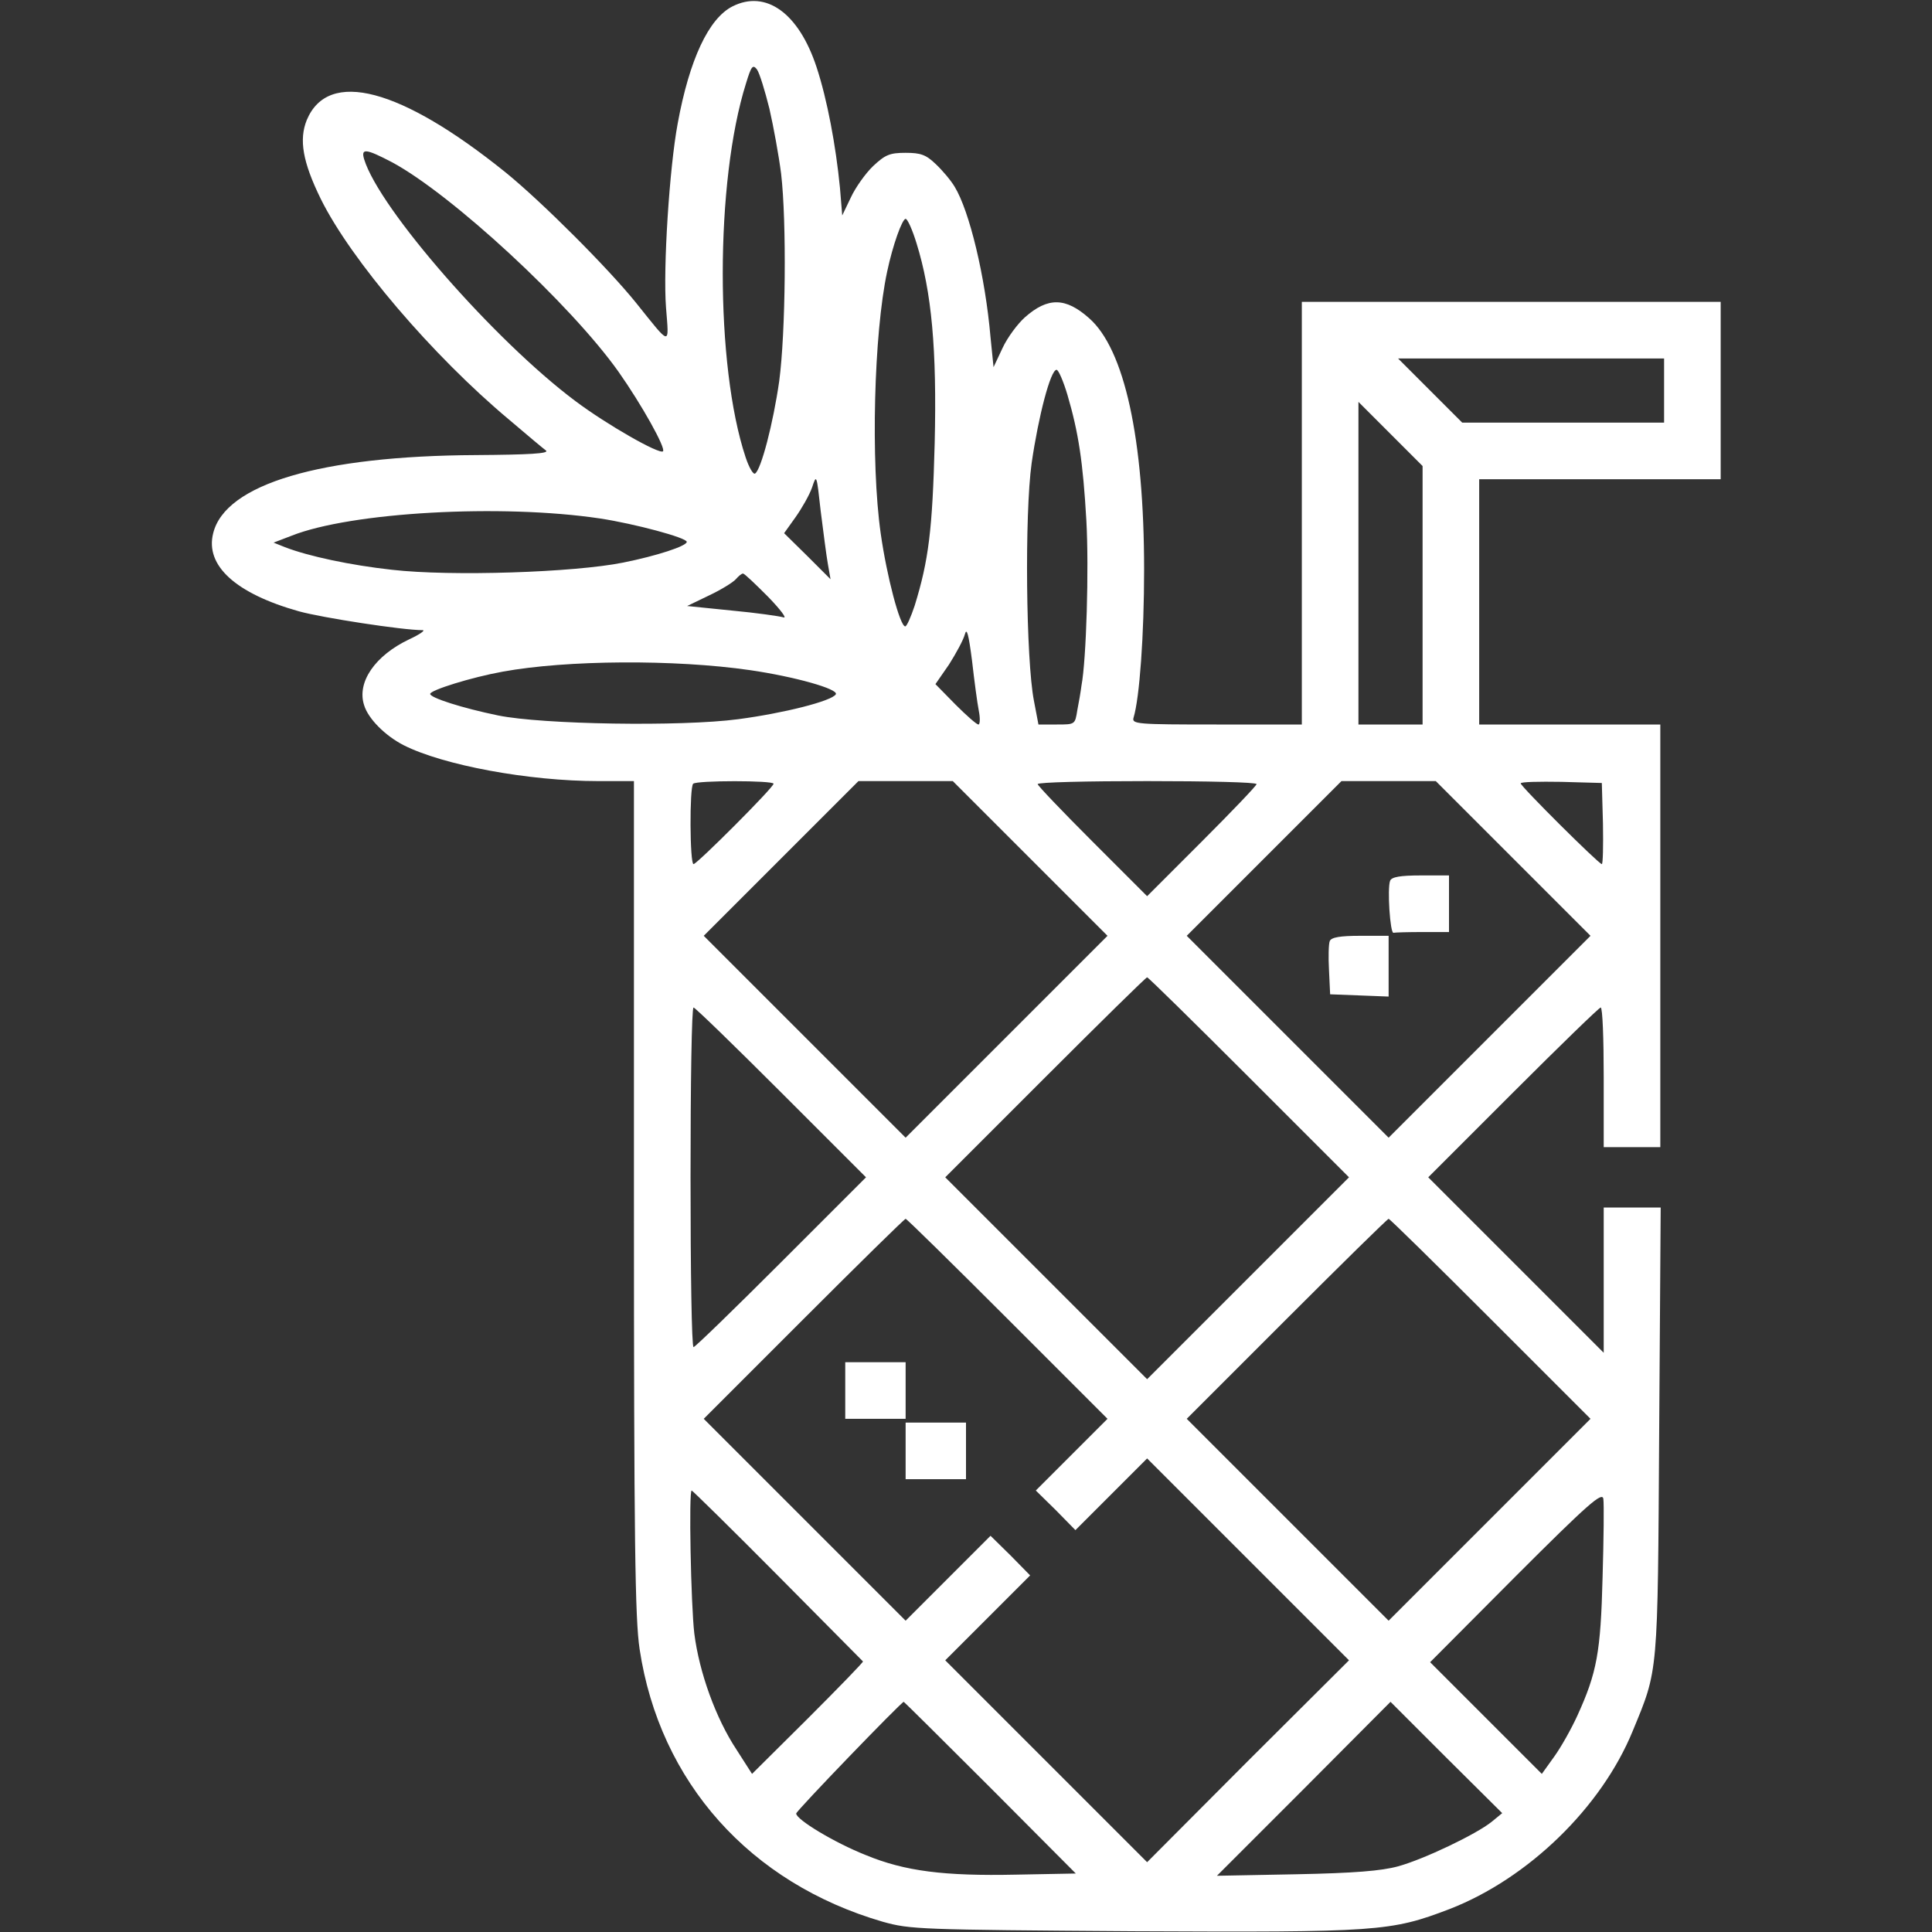 <?xml version="1.0" standalone="no"?>
<!DOCTYPE svg PUBLIC "-//W3C//DTD SVG 20010904//EN"
 "http://www.w3.org/TR/2001/REC-SVG-20010904/DTD/svg10.dtd">
<svg version="1.0" xmlns="http://www.w3.org/2000/svg"
 width="512pt" height="512pt" viewBox="0 0 512 512"
 preserveAspectRatio="xMidYMid meet">

<rect x="0" y="0" width="512" height="512" fill="#333333" stroke="none"/>

<g transform="translate(0,512) scale(0.1,-0.1)"
fill="#FFFFFF" stroke="none">
<path d="M1941 5103 c-63 -32 -114 -141 -145 -310 -22 -118 -39 -383 -31 -488
8 -103 14 -104 -79 12 -74 92 -250 268 -346 346 -278 224 -470 275 -527 139
-21 -52 -11 -111 37 -209 80 -162 297 -416 499 -585 47 -40 91 -77 98 -82 9
-8 -45 -11 -185 -12 -413 -2 -665 -77 -697 -207 -22 -86 60 -160 227 -207 61
-17 275 -50 328 -50 8 0 -7 -11 -35 -24 -91 -43 -140 -114 -120 -175 11 -36
56 -81 105 -106 105 -53 331 -95 516 -95 l94 0 0 -1102 c0 -912 3 -1119 15
-1198 53 -353 293 -621 645 -723 72 -20 95 -21 663 -25 650 -3 682 -1 839 59
208 81 402 269 485 472 68 165 66 143 70 794 l4 593 -75 0 -76 0 0 -192 0
-193 -232 232 -233 233 225 225 c124 124 228 225 232 225 5 0 8 -83 8 -185 l0
-185 75 0 75 0 0 560 0 560 -240 0 -240 0 0 325 0 325 320 0 320 0 0 235 0
235 -555 0 -555 0 0 -560 0 -560 -226 0 c-210 0 -225 1 -220 18 16 52 28 220
28 392 0 347 -52 585 -146 667 -62 55 -109 56 -170 2 -19 -17 -46 -53 -59 -81
l-24 -51 -8 79 c-14 162 -56 335 -95 399 -10 17 -33 44 -50 60 -26 25 -40 30
-80 30 -42 0 -54 -5 -86 -35 -20 -19 -47 -57 -59 -83 l-23 -48 -6 73 c-11 113
-34 235 -62 320 -47 143 -134 206 -223 161z m98 -271 c11 -48 25 -125 31 -172
15 -128 12 -423 -5 -550 -16 -112 -48 -235 -64 -245 -5 -3 -16 16 -25 43 -81
243 -81 731 1 991 14 46 18 51 29 37 7 -10 21 -56 33 -104z m-1000 -142 c158
-85 473 -376 600 -555 62 -88 126 -203 118 -211 -9 -9 -148 70 -232 133 -214
160 -520 510 -560 641 -9 30 5 28 74 -8z m1390 -215 c40 -129 54 -280 48 -530
-6 -230 -16 -310 -53 -430 -10 -30 -21 -55 -25 -55 -14 0 -49 133 -65 246 -27
190 -18 531 17 694 15 71 40 140 49 140 5 0 18 -29 29 -65z m1981 -390 l0 -85
-268 0 -267 0 -85 85 -85 85 353 0 352 0 0 -85z m-1581 -12 c29 -99 41 -176
50 -333 7 -127 0 -368 -13 -437 -2 -16 -7 -45 -11 -65 -6 -38 -6 -38 -54 -38
l-49 0 -12 63 c-21 108 -25 494 -6 630 18 124 50 247 66 247 5 0 18 -30 29
-67z m941 -530 l0 -343 -85 0 -85 0 0 427 0 428 85 -85 85 -85 0 -342z m-1576
82 l7 -40 -61 61 -62 61 30 42 c17 24 37 59 44 79 12 36 12 36 23 -63 7 -55
15 -118 19 -140z m-604 121 c92 -14 230 -51 230 -62 0 -11 -79 -37 -169 -55
-129 -26 -455 -37 -612 -19 -110 12 -222 36 -284 60 l-30 12 47 18 c158 63
557 85 818 46z m445 -207 c33 -34 52 -59 41 -55 -10 3 -72 12 -137 18 l-118
12 58 28 c32 15 64 35 71 43 7 8 15 15 19 15 4 0 33 -28 66 -61z m559 -303 c4
-20 3 -36 -1 -36 -5 0 -32 24 -61 53 l-53 54 36 52 c19 30 38 65 42 80 5 19
10 0 19 -70 6 -53 14 -113 18 -133z m-606 108 c117 -17 235 -50 227 -64 -11
-18 -138 -50 -259 -66 -151 -20 -519 -14 -636 10 -97 20 -180 47 -180 57 0 10
109 44 192 59 169 31 456 33 656 4z m62 -301 c0 -10 -203 -213 -212 -213 -10
0 -11 204 -1 213 9 9 213 9 213 0z m680 -198 l205 -205 -268 -268 -267 -267
-267 267 -268 268 205 205 205 205 125 0 125 0 205 -205z m600 197 c0 -4 -65
-72 -145 -152 l-145 -145 -145 145 c-80 80 -145 148 -145 152 0 5 131 8 290 8
160 0 290 -3 290 -8z m680 -197 l205 -205 -268 -268 -267 -267 -267 267 -268
268 205 205 205 205 125 0 125 0 205 -205z m238 93 c1 -60 0 -108 -3 -108 -8
0 -215 206 -215 214 0 4 48 5 108 4 l107 -3 3 -107z m-938 -673 l265 -265
-268 -268 -267 -267 -267 267 -268 268 265 265 c146 146 267 265 270 265 3 0
124 -119 270 -265z m-1240 -40 l225 -225 -225 -225 c-124 -124 -228 -225 -232
-225 -5 0 -8 203 -8 450 0 248 3 450 8 450 4 0 108 -101 232 -225z m600 -600
l265 -265 -95 -95 -95 -95 53 -52 52 -53 95 95 95 95 268 -268 267 -267 -268
-267 -267 -268 -267 267 -268 268 113 113 112 112 -52 53 -53 52 -112 -112
-113 -113 -268 268 -267 267 265 265 c146 146 267 265 270 265 3 0 124 -119
270 -265z m1280 0 l265 -265 -268 -268 -267 -267 -267 267 -268 268 265 265
c146 146 267 265 270 265 3 0 124 -119 270 -265z m-1889 -680 c123 -124 225
-227 226 -228 1 -2 -64 -69 -146 -151 l-148 -147 -41 64 c-55 83 -99 205 -112
308 -9 76 -15 379 -7 379 2 0 105 -101 228 -225z m2186 -5 c-5 -199 -15 -253
-67 -367 -16 -35 -43 -83 -61 -108 l-33 -46 -148 148 -148 148 227 228 c193
193 229 224 232 205 2 -13 1 -106 -2 -208z m-1623 -557 l227 -228 -158 -3
c-191 -4 -295 9 -399 52 -83 33 -184 94 -184 110 0 7 279 296 285 296 1 0 104
-102 229 -227z m1329 -91 c-41 -33 -179 -99 -248 -118 -44 -12 -116 -18 -270
-21 l-210 -4 230 230 230 231 148 -148 148 -147 -28 -23z"/>
<path d="M3684 2786 c-8 -20 0 -141 9 -138 4 1 39 2 77 2 l70 0 0 75 0 75 -75
0 c-54 0 -77 -4 -81 -14z"/>
<path d="M3524 2626 c-3 -7 -4 -42 -2 -77 l3 -64 78 -3 77 -3 0 81 0 80 -75 0
c-54 0 -77 -4 -81 -14z"/>
<path d="M2240 1435 l0 -75 80 0 80 0 0 75 0 75 -80 0 -80 0 0 -75z"/>
<path d="M2400 1275 l0 -75 80 0 80 0 0 75 0 75 -80 0 -80 0 0 -75z"/>
</g>
</svg>
